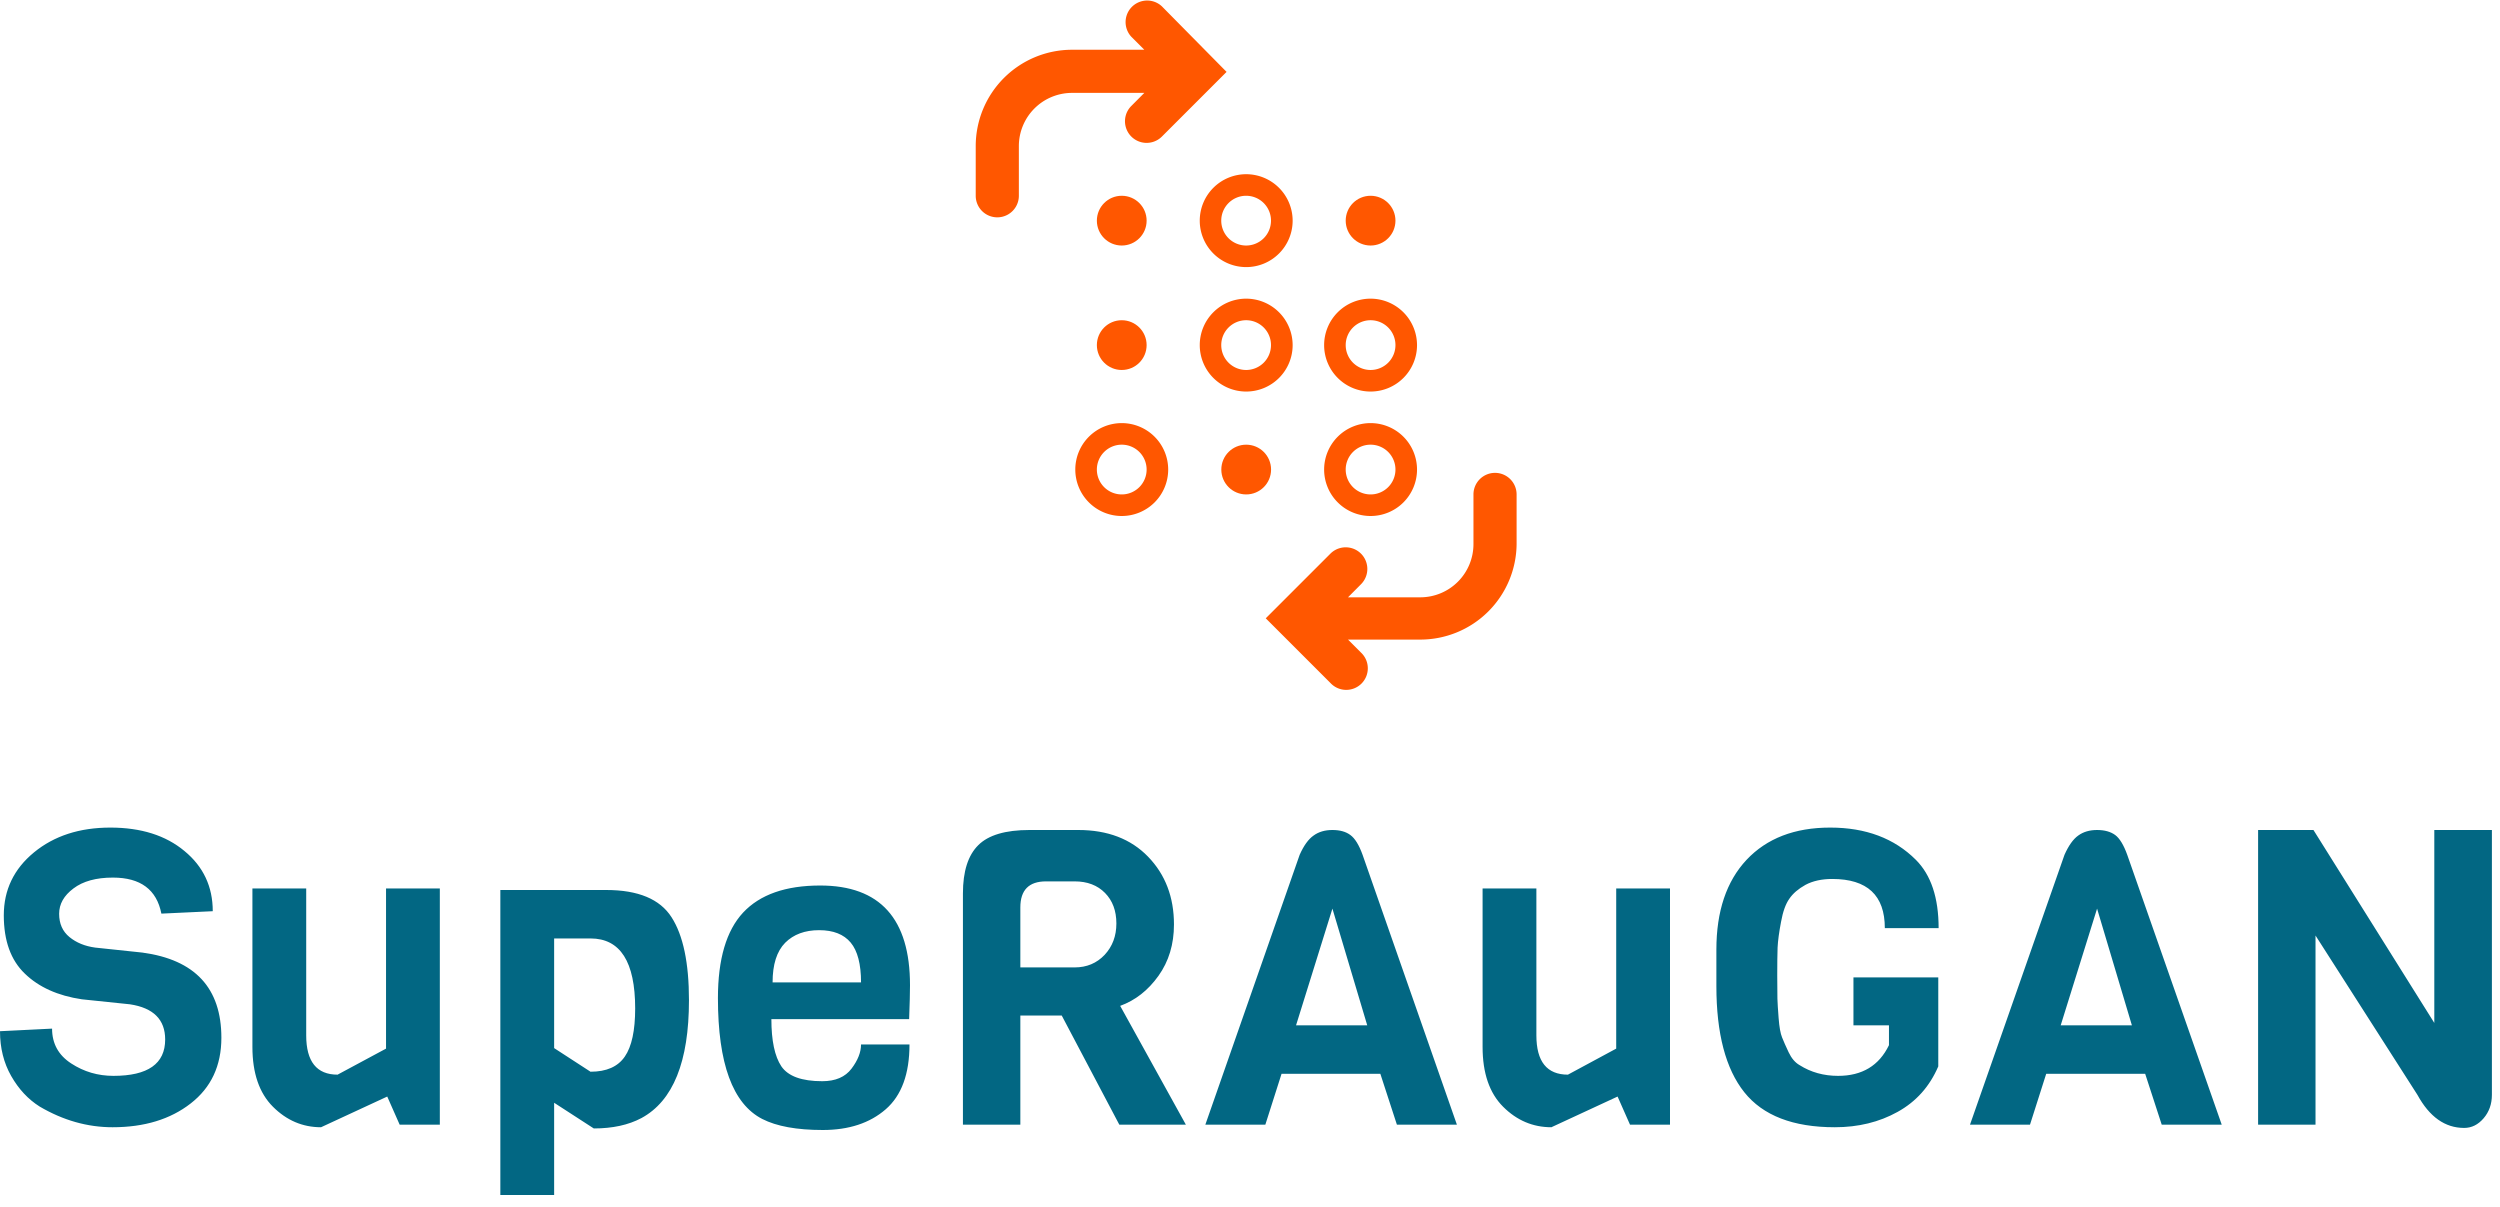 <?xml version="1.0" standalone="no"?>
<svg xmlns="http://www.w3.org/2000/svg" viewBox="0 0 145 70" width="145" height="70"><g fill="#ff5700" color="#ff5700" transform="translate(56.592 0) scale(0.417) "><svg width="75.23" height="96.0" x="0.0" y="0.0" viewBox="0 0 75.23 96"><title></title><g data-name="Layer 2"><g><path d="M37.62,27.23a3.46,3.46,0,1,1-3.47,3.46,3.46,3.46,0,0,1,3.47-3.46m0-3a6.46,6.46,0,1,0,6.46,6.46,6.47,6.47,0,0,0-6.46-6.46Z"></path><circle cx="54.92" cy="30.69" r="3.46"></circle><circle cx="20.31" cy="30.69" r="3.46"></circle><path d="M37.62,44.54A3.46,3.46,0,1,1,34.15,48a3.46,3.46,0,0,1,3.47-3.46m0-3A6.46,6.46,0,1,0,44.08,48a6.47,6.47,0,0,0-6.46-6.46Z"></path><path d="M54.92,44.54A3.46,3.46,0,1,1,51.46,48a3.46,3.46,0,0,1,3.46-3.46m0-3A6.46,6.46,0,1,0,61.38,48a6.47,6.47,0,0,0-6.46-6.46Z"></path><circle cx="20.31" cy="48" r="3.46"></circle><circle cx="37.62" cy="65.31" r="3.46"></circle><path d="M54.92,61.85a3.46,3.46,0,1,1-3.46,3.46,3.46,3.46,0,0,1,3.46-3.46m0-3a6.46,6.46,0,1,0,6.46,6.46,6.46,6.46,0,0,0-6.46-6.46Z"></path><path d="M20.31,61.85a3.46,3.46,0,1,1-3.46,3.46,3.46,3.46,0,0,1,3.46-3.46m0-3a6.46,6.46,0,1,0,6.46,6.46,6.46,6.46,0,0,0-6.46-6.46Z"></path><path d="M72.23,65.77a3,3,0,0,0-3,3v6.92a7.4,7.4,0,0,1-7.38,7.39H51.78l1.8-1.81A3,3,0,0,0,49.34,77l-9,9,9,9a3,3,0,1,0,4.24-4.24l-1.8-1.8H61.85A13.4,13.4,0,0,0,75.23,75.69V68.77A3,3,0,0,0,72.23,65.77Z"></path><path d="M25.89.88a3,3,0,0,0-4.24,4.24l1.8,1.8H13.38A13.4,13.4,0,0,0,0,20.31v6.92a3,3,0,0,0,6,0V20.31a7.4,7.4,0,0,1,7.38-7.39H23.45l-1.8,1.81A3,3,0,1,0,25.89,19l9-9Z"></path></g></g></svg></g><path fill="#026783" fill-rule="nonzero" d="M12.84 12.19L12.84 12.19Q12.84 14.62 11.06 16.00Q9.29 17.38 6.53 17.38L6.53 17.38Q4.34 17.38 2.30 16.18L2.30 16.18Q1.30 15.55 0.65 14.41Q0 13.27 0 11.81L0 11.81L3.02 11.66Q3.02 12.96 4.13 13.68Q5.23 14.40 6.58 14.40L6.58 14.40Q9.58 14.40 9.58 12.29L9.58 12.29Q9.58 10.56 7.54 10.25L7.54 10.25L4.75 9.96Q2.66 9.65 1.44 8.47Q0.22 7.30 0.22 5.09Q0.22 2.88 1.97 1.44Q3.72 0 6.40 0Q9.07 0 10.70 1.36Q12.34 2.71 12.34 4.85L12.34 4.85L9.36 4.99Q8.95 2.90 6.55 2.90L6.55 2.90Q5.09 2.90 4.26 3.53Q3.43 4.15 3.43 5.00Q3.43 5.86 4.03 6.35Q4.63 6.84 5.52 6.96L5.52 6.96L8.26 7.25Q12.84 7.87 12.84 12.19ZM25.51 3.53L25.51 17.23L23.18 17.23L22.46 15.60L18.62 17.38Q17.02 17.38 15.83 16.19Q14.64 15 14.64 12.72L14.64 12.72L14.64 3.53L17.76 3.53L17.76 12.05Q17.76 14.33 19.58 14.33L19.58 14.33L22.39 12.82L22.39 3.53L25.51 3.53ZM39.96 10.01L39.96 10.01Q39.96 15.36 37.20 16.85L37.20 16.85Q36.07 17.45 34.44 17.45L34.44 17.45L32.14 15.96L32.14 21.31L29.02 21.31L29.02 3.62L35.16 3.62Q37.94 3.62 38.95 5.20Q39.96 6.77 39.96 10.01ZM36.84 10.49L36.84 10.49Q36.84 6.43 34.25 6.43L34.25 6.43L32.14 6.43L32.14 12.79L34.25 14.16Q35.64 14.16 36.24 13.28Q36.84 12.41 36.84 10.49ZM52.73 11.11L52.73 11.11L44.74 11.11Q44.74 12.98 45.32 13.85Q45.91 14.71 47.69 14.71L47.69 14.71Q48.84 14.71 49.39 13.98Q49.94 13.25 49.94 12.58L49.94 12.58L52.75 12.58Q52.75 15.14 51.37 16.34Q49.99 17.54 47.72 17.54Q45.46 17.54 44.21 16.90L44.21 16.90Q41.64 15.58 41.64 9.89L41.64 9.89Q41.64 6.50 43.10 4.93Q44.57 3.36 47.57 3.36L47.57 3.36Q52.78 3.36 52.78 9.14L52.78 9.14Q52.78 9.77 52.73 11.11ZM44.81 8.98L44.81 8.98L49.94 8.98Q49.94 7.39 49.34 6.67Q48.74 5.95 47.51 5.95Q46.27 5.95 45.54 6.68Q44.81 7.42 44.81 8.98ZM64.97 10.34L68.78 17.23L64.92 17.23L61.58 10.90L59.18 10.90L59.18 17.23L55.85 17.23L55.85 3.82Q55.85 1.90 56.74 1.02Q57.62 0.14 59.71 0.14L59.71 0.14L62.54 0.14Q65.09 0.14 66.59 1.69Q68.09 3.24 68.09 5.62L68.09 5.62Q68.09 7.34 67.19 8.60Q66.29 9.86 64.97 10.34L64.97 10.34ZM62.33 8.11Q63.38 8.11 64.07 7.38Q64.75 6.65 64.75 5.56Q64.75 4.46 64.09 3.79Q63.43 3.12 62.33 3.12L62.33 3.12L60.67 3.12Q59.18 3.12 59.18 4.63L59.18 4.63L59.18 8.11L62.33 8.11ZM79.03 1.58L84.50 17.23L81.02 17.23L80.06 14.28L74.33 14.28L73.39 17.23L69.91 17.23L75.38 1.58Q75.74 0.77 76.19 0.46Q76.63 0.14 77.28 0.14Q77.93 0.14 78.32 0.43Q78.72 0.72 79.03 1.58L79.03 1.58ZM75.17 11.47L79.30 11.47L77.28 4.70L75.17 11.47ZM96.86 3.53L96.86 17.23L94.54 17.23L93.82 15.60L89.98 17.38Q88.37 17.38 87.18 16.19Q85.99 15 85.99 12.72L85.99 12.72L85.99 3.53L89.11 3.53L89.11 12.05Q89.11 14.33 90.94 14.33L90.94 14.33L93.74 12.82L93.74 3.53L96.86 3.53ZM99.55 9.19L99.55 9.19L99.55 7.08Q99.55 3.74 101.30 1.87Q103.06 0 106.15 0Q109.25 0 111.12 1.87L111.12 1.87Q112.44 3.19 112.44 5.83L112.44 5.83L109.32 5.83Q109.32 2.98 106.27 2.98L106.27 2.98Q105.36 2.98 104.72 3.32Q104.09 3.67 103.78 4.13Q103.46 4.58 103.30 5.47Q103.13 6.36 103.10 6.96Q103.08 7.56 103.08 8.57Q103.08 9.58 103.09 9.92Q103.10 10.27 103.16 11.05Q103.22 11.83 103.36 12.17Q103.49 12.50 103.74 13.03Q103.99 13.56 104.38 13.78L104.38 13.78Q105.36 14.40 106.61 14.40L106.61 14.40Q108.70 14.40 109.56 12.62L109.56 12.62L109.56 11.47L107.50 11.47L107.50 8.69L112.42 8.69L112.42 13.85Q111.67 15.60 110.06 16.49Q108.46 17.38 106.42 17.38L106.42 17.38Q102.79 17.38 101.17 15.35Q99.55 13.32 99.55 9.19ZM123.38 1.58L128.86 17.23L125.38 17.23L124.42 14.28L118.68 14.28L117.74 17.23L114.26 17.23L119.74 1.58Q120.10 0.77 120.54 0.46Q120.98 0.14 121.63 0.14Q122.28 0.14 122.68 0.43Q123.07 0.72 123.38 1.58L123.38 1.58ZM119.52 11.47L123.65 11.47L121.63 4.70L119.52 11.47ZM141.19 0.14L144.53 0.14L144.53 15.50Q144.53 16.30 144.05 16.86Q143.57 17.42 142.92 17.42L142.92 17.42Q141.26 17.42 140.21 15.50L140.21 15.50L134.30 6.26L134.30 17.23L130.97 17.23L130.97 0.14L134.18 0.14L141.19 11.33L141.19 0.14Z" transform="translate(0, 48)"></path></svg>